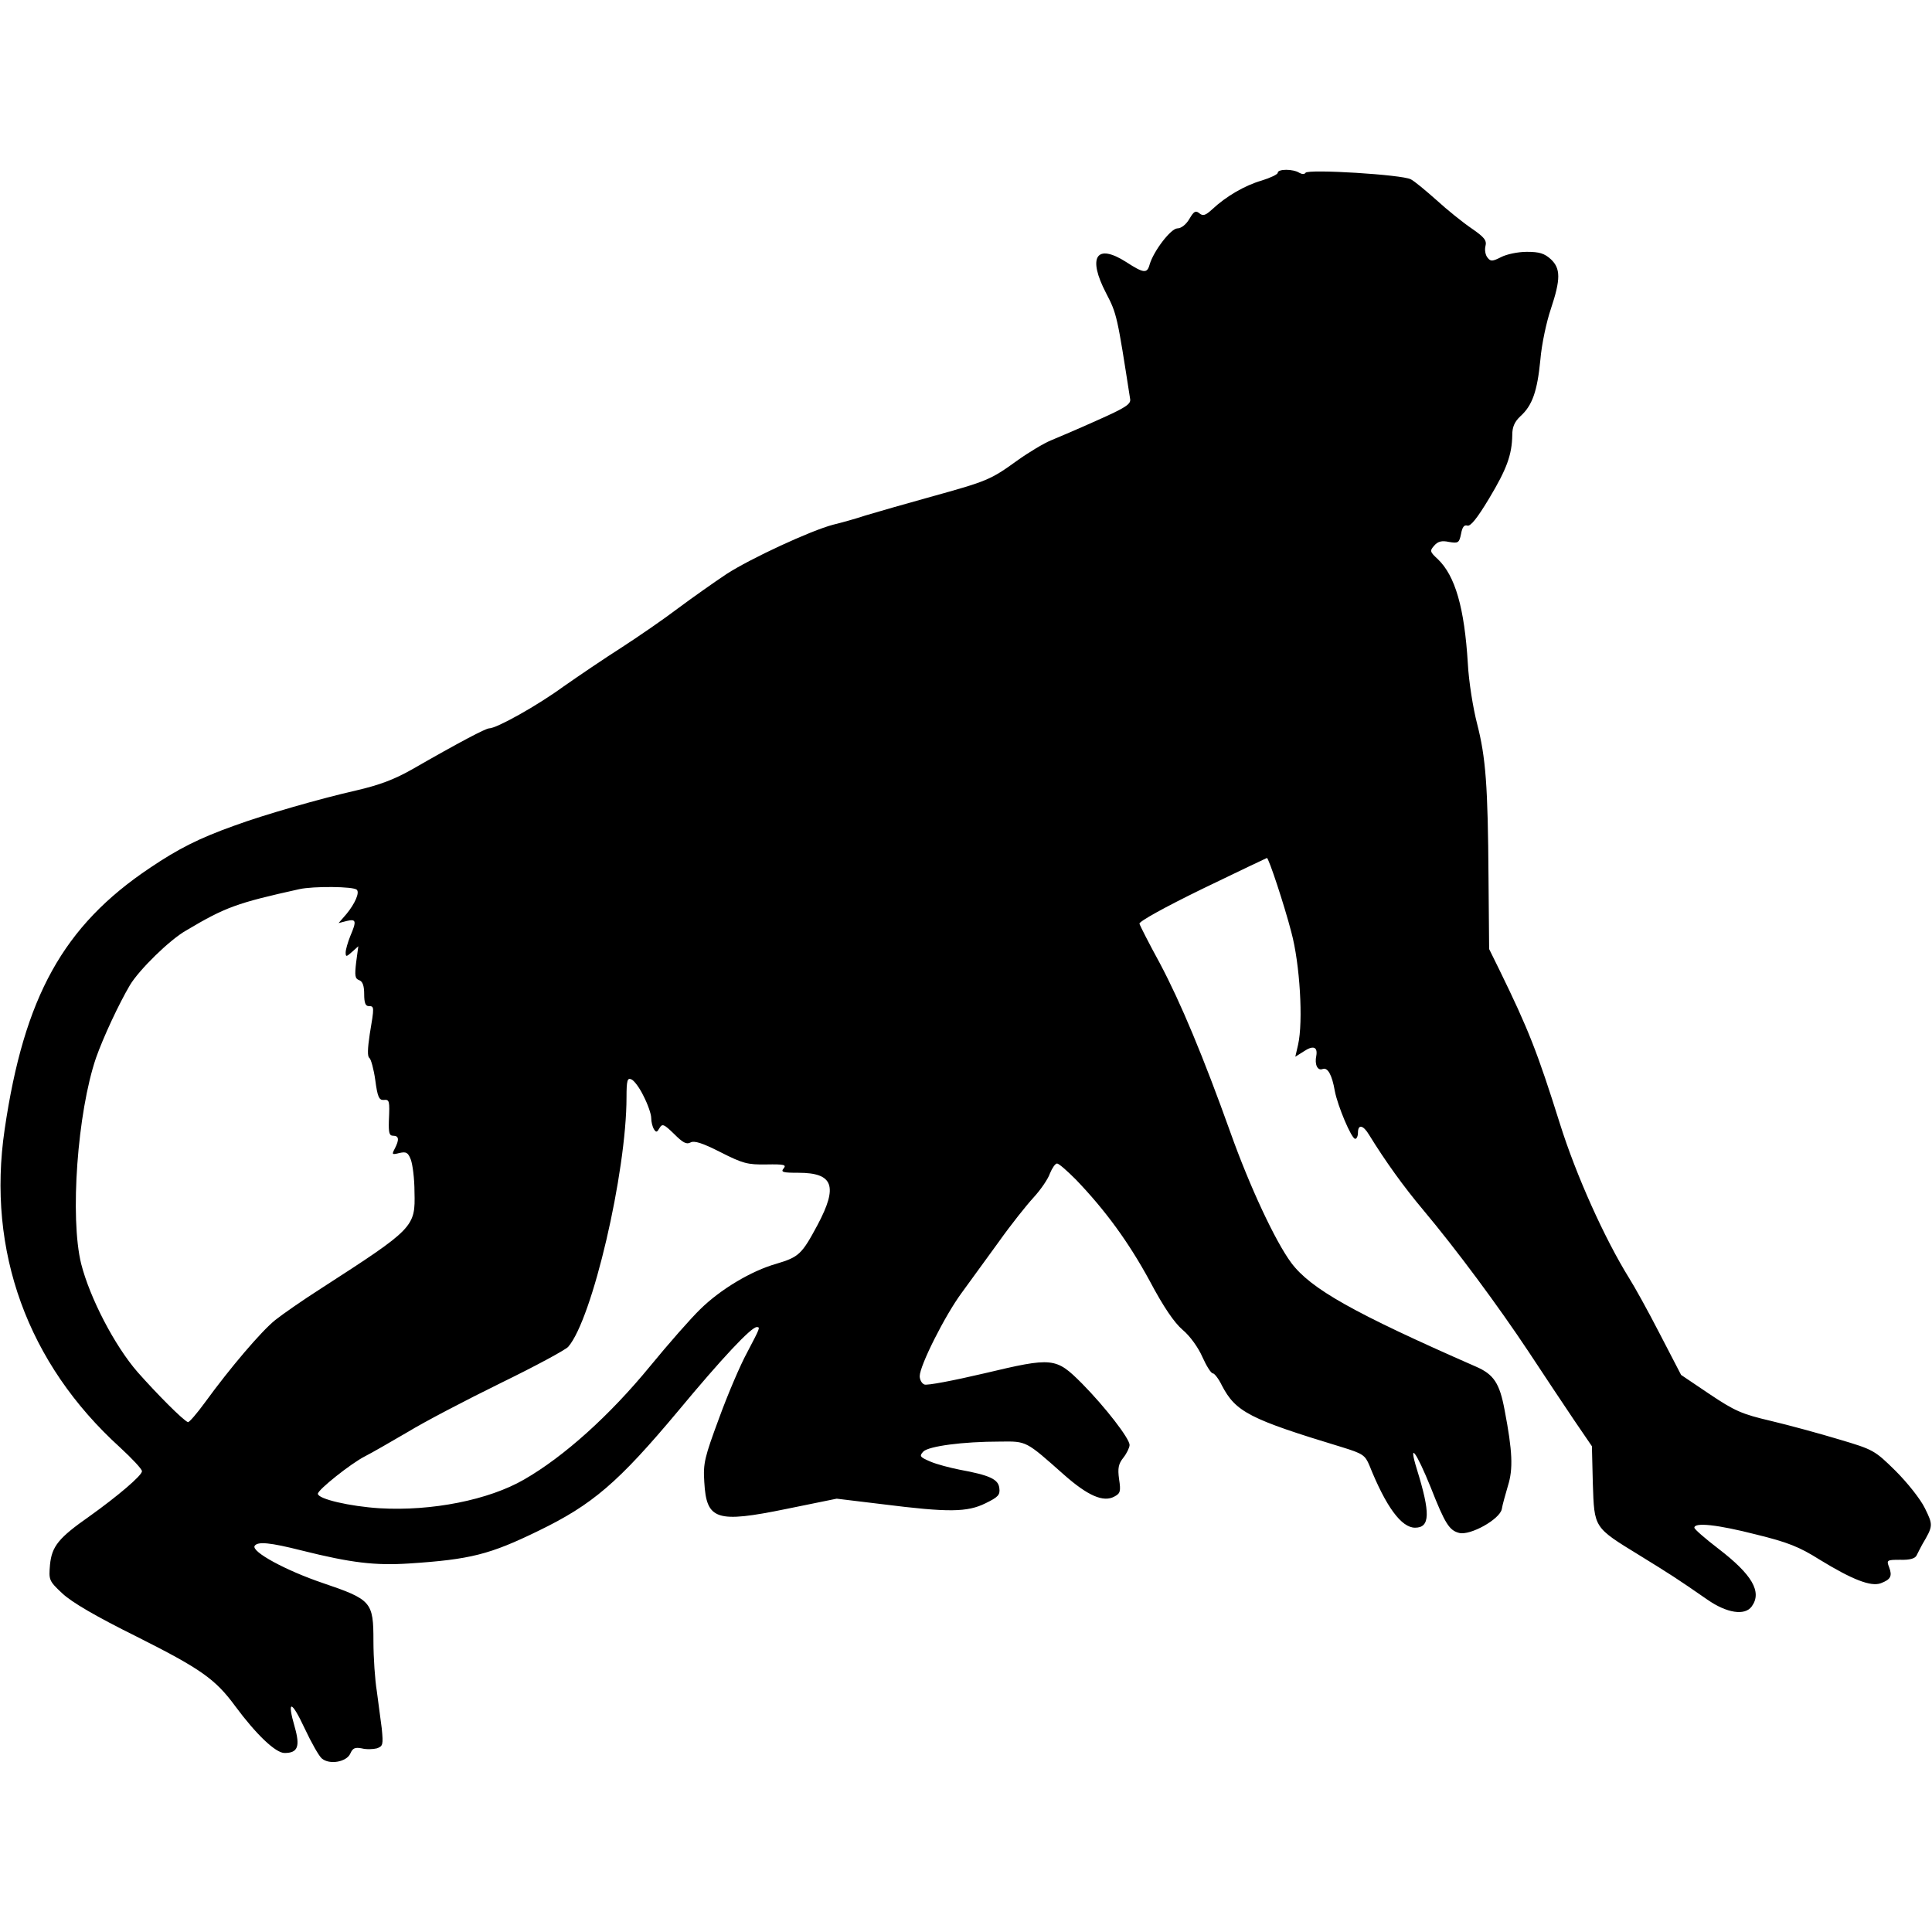 <?xml version="1.0" standalone="no"?>
<!DOCTYPE svg PUBLIC "-//W3C//DTD SVG 20010904//EN"
 "http://www.w3.org/TR/2001/REC-SVG-20010904/DTD/svg10.dtd">
<svg version="1.0" xmlns="http://www.w3.org/2000/svg"
 width="626pt" height="626pt" viewBox="0 0 626 626"
 preserveAspectRatio="xMidYMid meet">
<g transform="translate(0,626) scale(0.1,-0.1)"
fill="#000000" stroke="none">
<path d="M4140 5700 c0 -5 -23 -16 -52 -25 -55 -16 -115 -51 -160 -93 -22 -20
-30 -23 -42 -13 -12 10 -18 6 -32 -18 -11 -19 -27 -31 -39 -31 -21 0 -77 -73
-90 -117 -8 -30 -19 -29 -76 8 -97 62 -126 16 -65 -101 35 -67 36 -74 78 -344
2 -16 -17 -28 -107 -68 -60 -27 -128 -56 -150 -65 -22 -9 -71 -38 -110 -66
-86 -62 -96 -66 -280 -117 -83 -23 -177 -50 -210 -60 -33 -11 -80 -24 -105
-30 -73 -19 -269 -110 -346 -160 -39 -26 -110 -76 -157 -111 -46 -35 -129 -92
-183 -127 -55 -35 -139 -92 -189 -127 -85 -62 -216 -135 -240 -135 -11 0 -95
-44 -250 -133 -58 -33 -107 -51 -180 -68 -115 -26 -300 -79 -395 -114 -115
-41 -182 -75 -274 -137 -281 -188 -408 -418 -471 -848 -58 -393 74 -758 374
-1030 39 -36 71 -70 71 -77 0 -14 -79 -81 -170 -146 -100 -70 -122 -97 -128
-157 -4 -49 -4 -52 40 -93 31 -29 108 -74 241 -140 209 -105 255 -138 319
-225 68 -92 131 -152 160 -152 43 0 51 21 33 84 -26 90 -11 88 32 -4 22 -47
47 -91 56 -98 25 -21 80 -11 92 16 8 18 15 21 37 17 15 -4 37 -3 49 0 20 7 21
12 16 64 -4 31 -11 85 -16 121 -6 36 -11 109 -11 162 0 128 -6 135 -165 189
-118 40 -231 101 -220 120 10 15 50 11 153 -15 160 -40 237 -49 347 -42 199
13 262 29 420 106 175 85 258 156 453 389 142 171 236 271 254 271 12 0 11 -2
-31 -82 -22 -40 -63 -136 -91 -213 -47 -127 -52 -146 -48 -207 7 -123 38 -134
267 -87 l162 33 149 -18 c214 -27 274 -26 333 3 41 20 48 27 45 49 -3 29 -31
42 -129 60 -30 6 -73 17 -94 26 -35 15 -37 18 -23 33 18 17 126 32 249 32 86
1 82 3 206 -107 77 -68 128 -91 164 -71 19 10 21 17 15 56 -5 36 -2 50 14 70
11 14 20 33 20 41 0 21 -79 123 -154 199 -85 85 -94 86 -317 33 -98 -23 -186
-40 -194 -36 -8 3 -15 15 -15 27 0 34 82 197 136 270 27 37 81 111 120 165 39
55 90 119 113 144 23 25 47 60 53 78 7 17 17 32 23 32 6 0 33 -24 61 -52 96
-100 171 -203 239 -328 45 -85 80 -136 107 -159 24 -20 51 -58 64 -88 13 -29
28 -53 34 -53 5 0 19 -18 29 -39 45 -86 89 -109 389 -200 68 -21 75 -26 89
-59 54 -135 104 -202 148 -202 49 0 50 47 6 189 -29 94 -2 57 45 -59 46 -117
60 -139 92 -147 36 -9 131 44 138 77 2 14 12 48 20 76 17 54 15 111 -11 246
-16 86 -35 115 -93 140 -397 174 -535 252 -598 336 -52 70 -135 248 -197 422
-88 246 -162 423 -229 549 -35 64 -64 121 -66 128 -2 7 81 53 204 113 114 55
208 100 209 100 6 0 57 -155 79 -240 28 -103 39 -290 22 -365 l-9 -39 27 17
c31 21 46 15 41 -14 -6 -28 4 -49 20 -43 17 7 31 -19 40 -71 9 -48 54 -155 66
-155 5 0 9 9 9 20 0 28 17 25 36 -7 53 -86 112 -168 175 -243 109 -130 243
-311 342 -460 49 -74 115 -174 147 -221 l58 -85 3 -121 c5 -145 2 -141 152
-233 102 -63 118 -73 219 -143 63 -44 122 -53 144 -22 34 47 1 103 -107 186
-43 33 -79 64 -79 69 0 18 75 10 200 -22 102 -25 140 -40 205 -81 106 -65 167
-89 199 -77 32 12 38 23 27 52 -9 23 -7 24 36 24 31 -1 48 4 53 14 4 8 12 24
18 35 36 61 36 63 9 118 -14 29 -56 82 -95 121 -68 67 -72 69 -183 102 -63 19
-162 46 -221 60 -94 22 -117 32 -199 87 l-92 62 -69 133 c-38 74 -83 155 -99
180 -80 129 -172 333 -225 502 -72 229 -101 304 -197 500 l-32 65 -2 230 c-2
301 -9 391 -37 500 -13 50 -27 137 -30 195 -11 181 -41 284 -97 338 -26 24
-27 27 -12 44 12 14 25 17 48 12 30 -5 33 -3 39 26 4 22 10 30 20 27 10 -4 32
23 71 88 57 95 74 141 75 206 0 25 7 42 26 60 39 35 55 81 65 183 4 50 20 124
34 165 32 96 32 131 0 161 -21 19 -37 24 -78 24 -29 0 -66 -8 -83 -17 -28 -14
-34 -15 -44 -2 -7 8 -10 25 -7 37 5 19 -3 29 -45 58 -28 19 -79 60 -114 92
-35 31 -72 62 -83 67 -26 15 -333 34 -341 21 -3 -5 -11 -5 -20 0 -20 13 -70
13 -70 0z m-2984 -2323 c10 -9 -6 -45 -33 -78 l-26 -30 27 7 c30 7 32 0 11
-49 -8 -20 -15 -44 -15 -53 0 -15 2 -15 21 2 l20 18 -7 -52 c-5 -43 -4 -53 10
-58 11 -4 16 -18 16 -45 0 -28 4 -39 15 -39 18 0 18 -2 3 -91 -7 -47 -8 -73
-1 -77 5 -4 14 -36 19 -72 7 -53 12 -65 27 -64 19 2 20 -2 17 -68 -1 -38 1
-48 14 -48 19 0 20 -13 5 -42 -10 -19 -9 -20 15 -14 22 5 28 2 37 -21 6 -16
12 -62 12 -105 3 -114 -1 -118 -303 -313 -58 -37 -124 -83 -148 -102 -46 -37
-147 -156 -227 -266 -27 -37 -52 -66 -56 -65 -16 6 -101 92 -163 162 -75 86
-155 241 -183 351 -37 150 -12 491 48 667 24 68 74 175 110 236 30 50 129 147
182 177 128 76 164 89 367 134 45 10 176 9 186 -2z m929 -668 c14 -27 25 -59
25 -71 0 -13 4 -29 9 -37 7 -11 10 -10 18 4 9 15 14 13 47 -19 28 -28 40 -35
53 -28 12 7 38 -1 97 -31 73 -37 88 -41 149 -40 58 1 66 -1 56 -13 -10 -12 -2
-14 48 -14 113 0 129 -43 62 -169 -51 -95 -60 -104 -134 -126 -81 -23 -181
-83 -246 -147 -30 -29 -103 -112 -162 -184 -131 -160 -280 -294 -409 -368
-114 -66 -299 -103 -468 -93 -96 6 -200 30 -200 47 0 13 107 98 152 121 22 11
84 47 139 79 54 33 190 104 302 159 111 54 209 107 218 117 78 89 189 565 189
809 0 54 3 63 15 58 9 -3 27 -27 40 -54z"/>
</g>
</svg>
